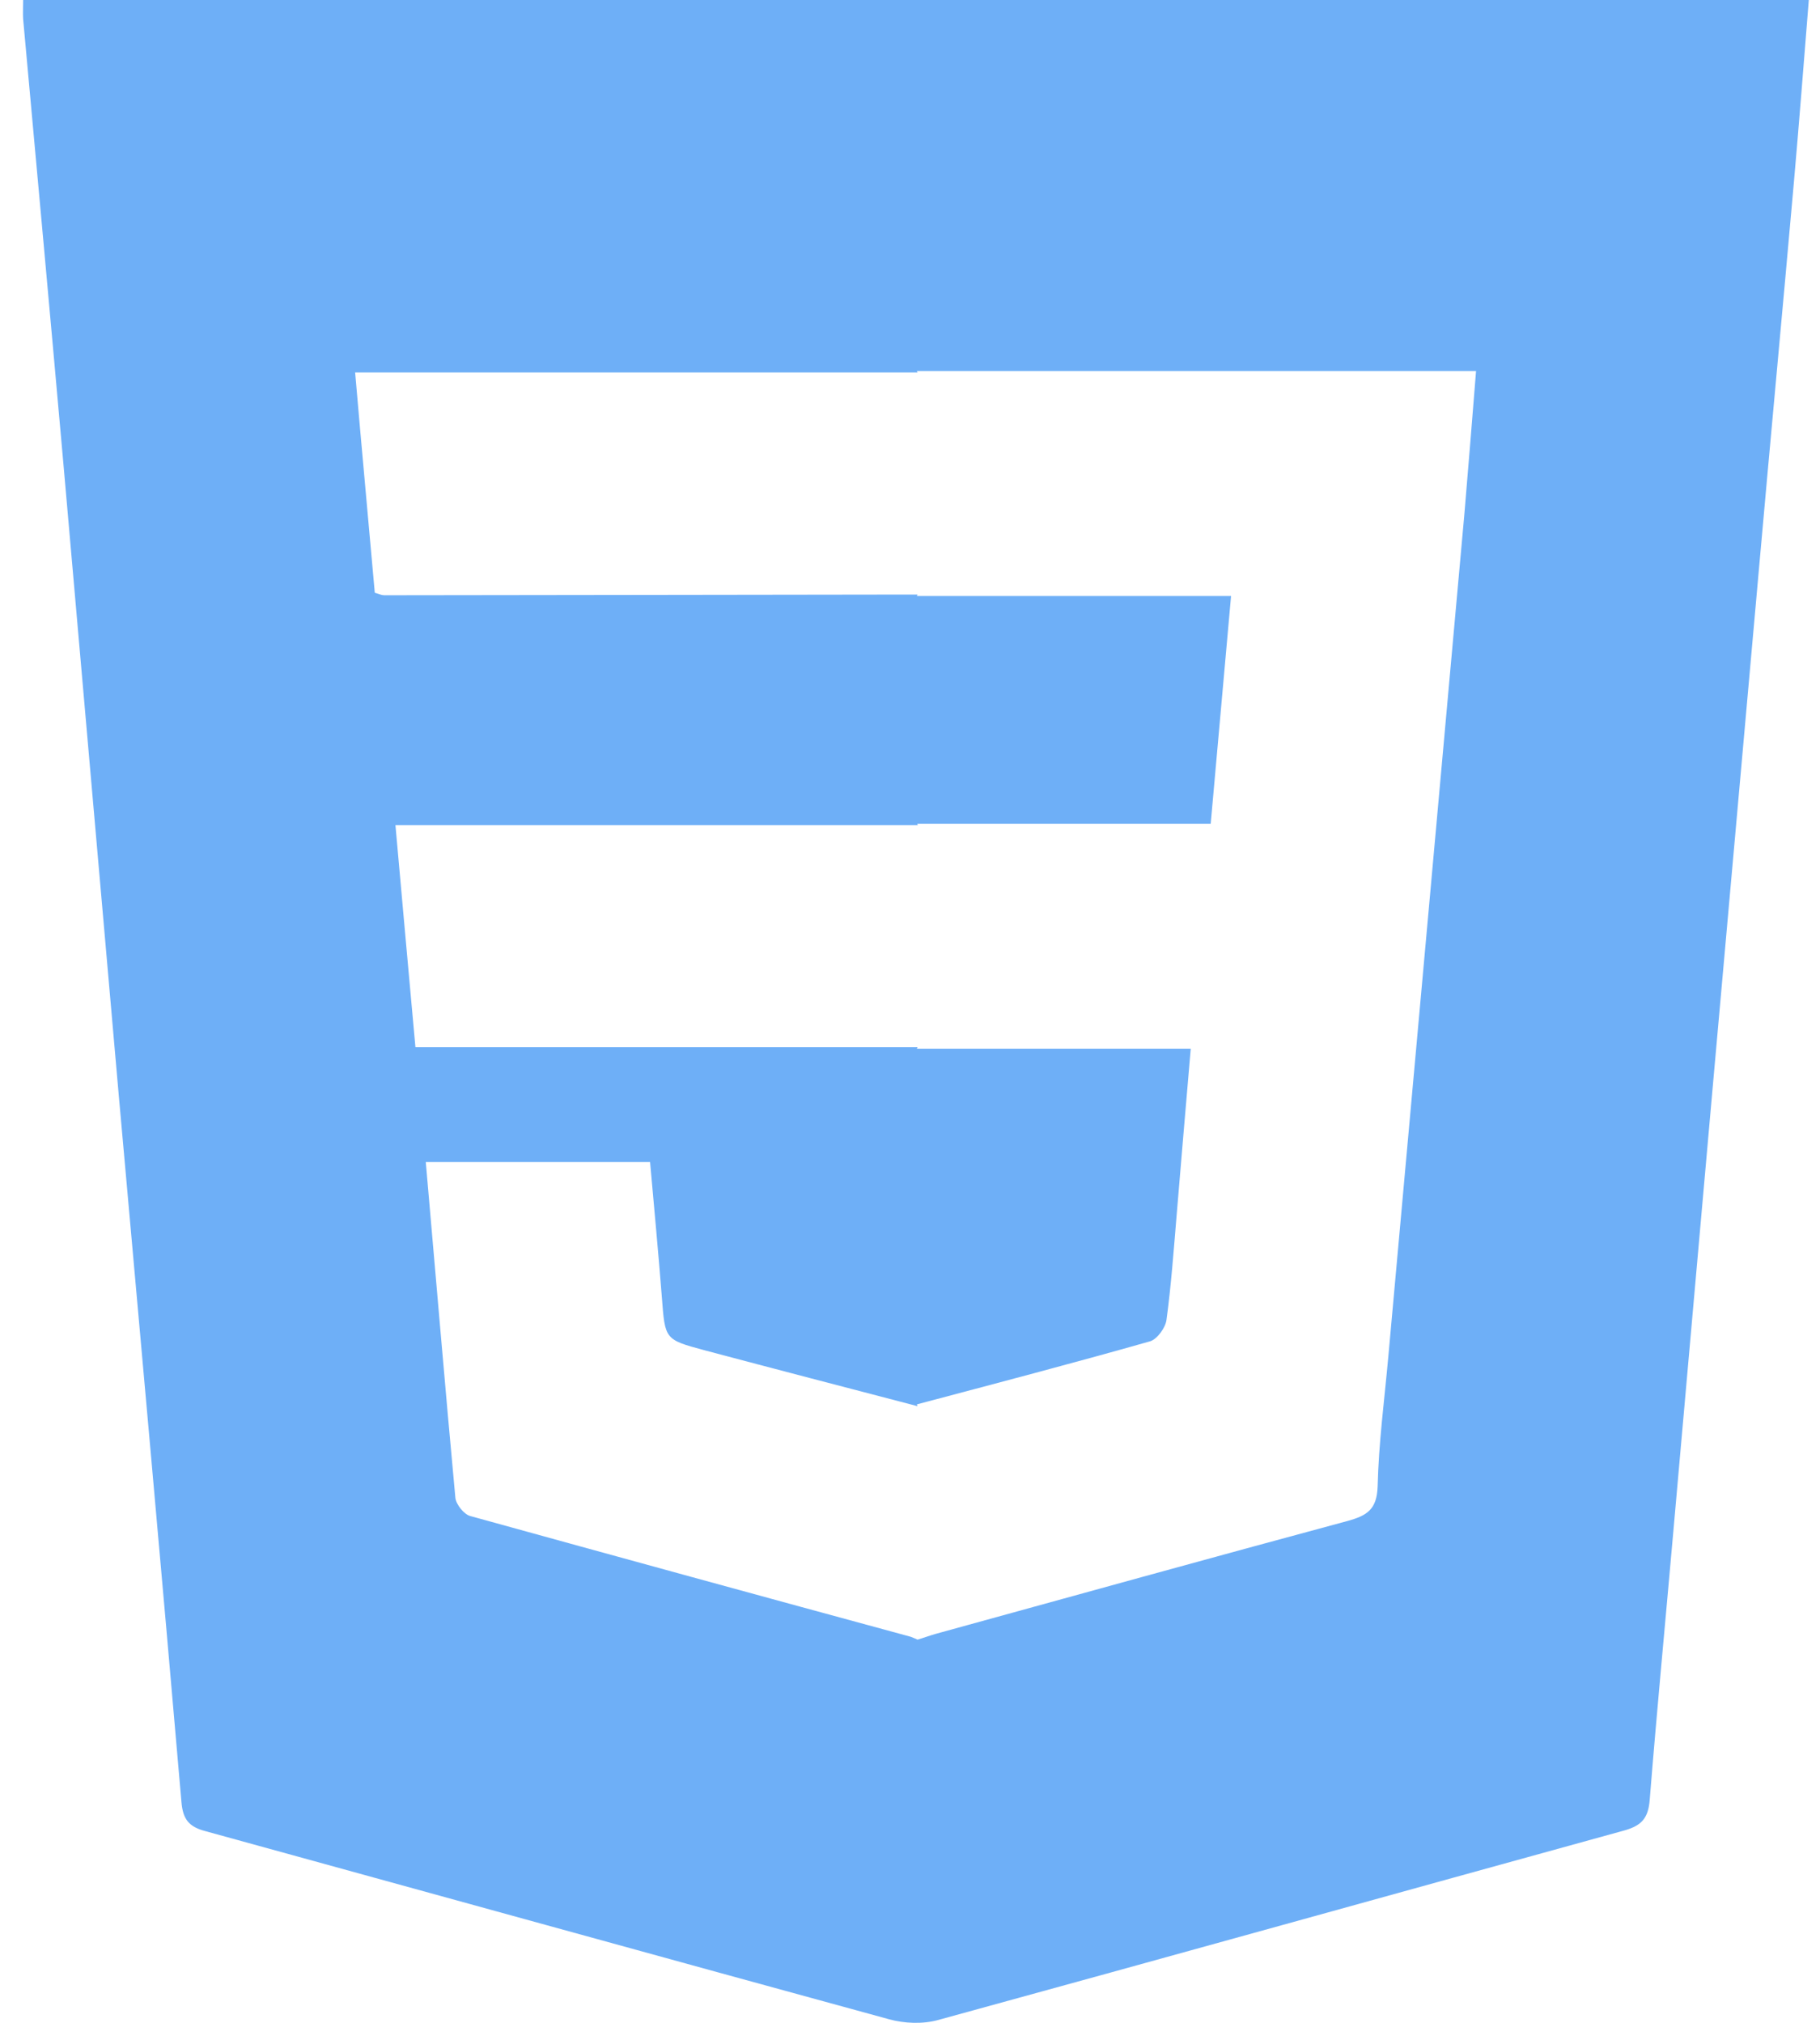 <svg width="54" height="60" viewBox="0 0 54 60" fill="none" xmlns="http://www.w3.org/2000/svg">
<path d="M0.686 0.011C0.686 0.243 0.676 0.402 0.686 0.56C1.088 4.959 1.49 9.357 1.882 13.765C2.432 20.003 2.972 26.241 3.522 32.468C4.146 39.467 4.781 46.456 5.384 53.455C5.427 53.962 5.606 54.184 6.083 54.311C12.855 56.172 19.606 58.043 26.378 59.894C26.833 60.02 27.383 60.042 27.838 59.915C34.632 58.054 41.414 56.161 48.208 54.29C48.726 54.142 48.906 53.91 48.948 53.381C49.16 50.738 49.414 48.084 49.647 45.441C50.038 41.064 50.419 36.687 50.811 32.31C51.266 27.172 51.731 22.044 52.186 16.905C52.525 13.078 52.885 9.262 53.223 5.434C53.382 3.637 53.52 1.84 53.668 0H0.686V0.011ZM43.446 15.277C43.097 19.147 42.748 23.027 42.398 26.897C41.996 31.348 41.594 35.799 41.192 40.239C41.076 41.519 40.906 42.798 40.875 44.088C40.853 44.775 40.557 44.955 39.986 45.113C35.901 46.213 31.828 47.344 27.754 48.465C27.574 48.517 27.404 48.581 27.224 48.634C27.161 48.602 27.098 48.581 27.023 48.549C22.664 47.365 18.304 46.17 13.945 44.965C13.765 44.912 13.532 44.627 13.511 44.426C13.204 41.127 12.929 37.829 12.633 34.467H19.288C19.405 35.788 19.532 37.131 19.638 38.484C19.733 39.732 19.722 39.732 20.897 40.049C23.003 40.609 25.119 41.159 27.224 41.709L27.203 41.656C29.51 41.043 31.817 40.44 34.124 39.785C34.335 39.721 34.579 39.383 34.61 39.15C34.748 38.135 34.822 37.11 34.907 36.095C35.044 34.456 35.182 32.817 35.33 31.105H27.203L27.224 31.062C27.172 31.062 27.108 31.062 27.055 31.062H12.326C12.125 28.874 11.934 26.706 11.733 24.476H27.066C27.119 24.476 27.182 24.476 27.235 24.476L27.214 24.433H35.922C36.124 22.16 36.325 19.94 36.526 17.677H27.203L27.224 17.635C27.172 17.635 27.108 17.635 27.055 17.635C21.838 17.646 16.622 17.646 11.405 17.656C11.331 17.656 11.257 17.625 11.12 17.582C10.929 15.425 10.728 13.269 10.537 11.048H27.055C27.108 11.048 27.172 11.048 27.224 11.048L27.203 11.006H43.795C43.679 12.486 43.562 13.882 43.446 15.277Z" fill="#6eaff7"/>
</svg>
